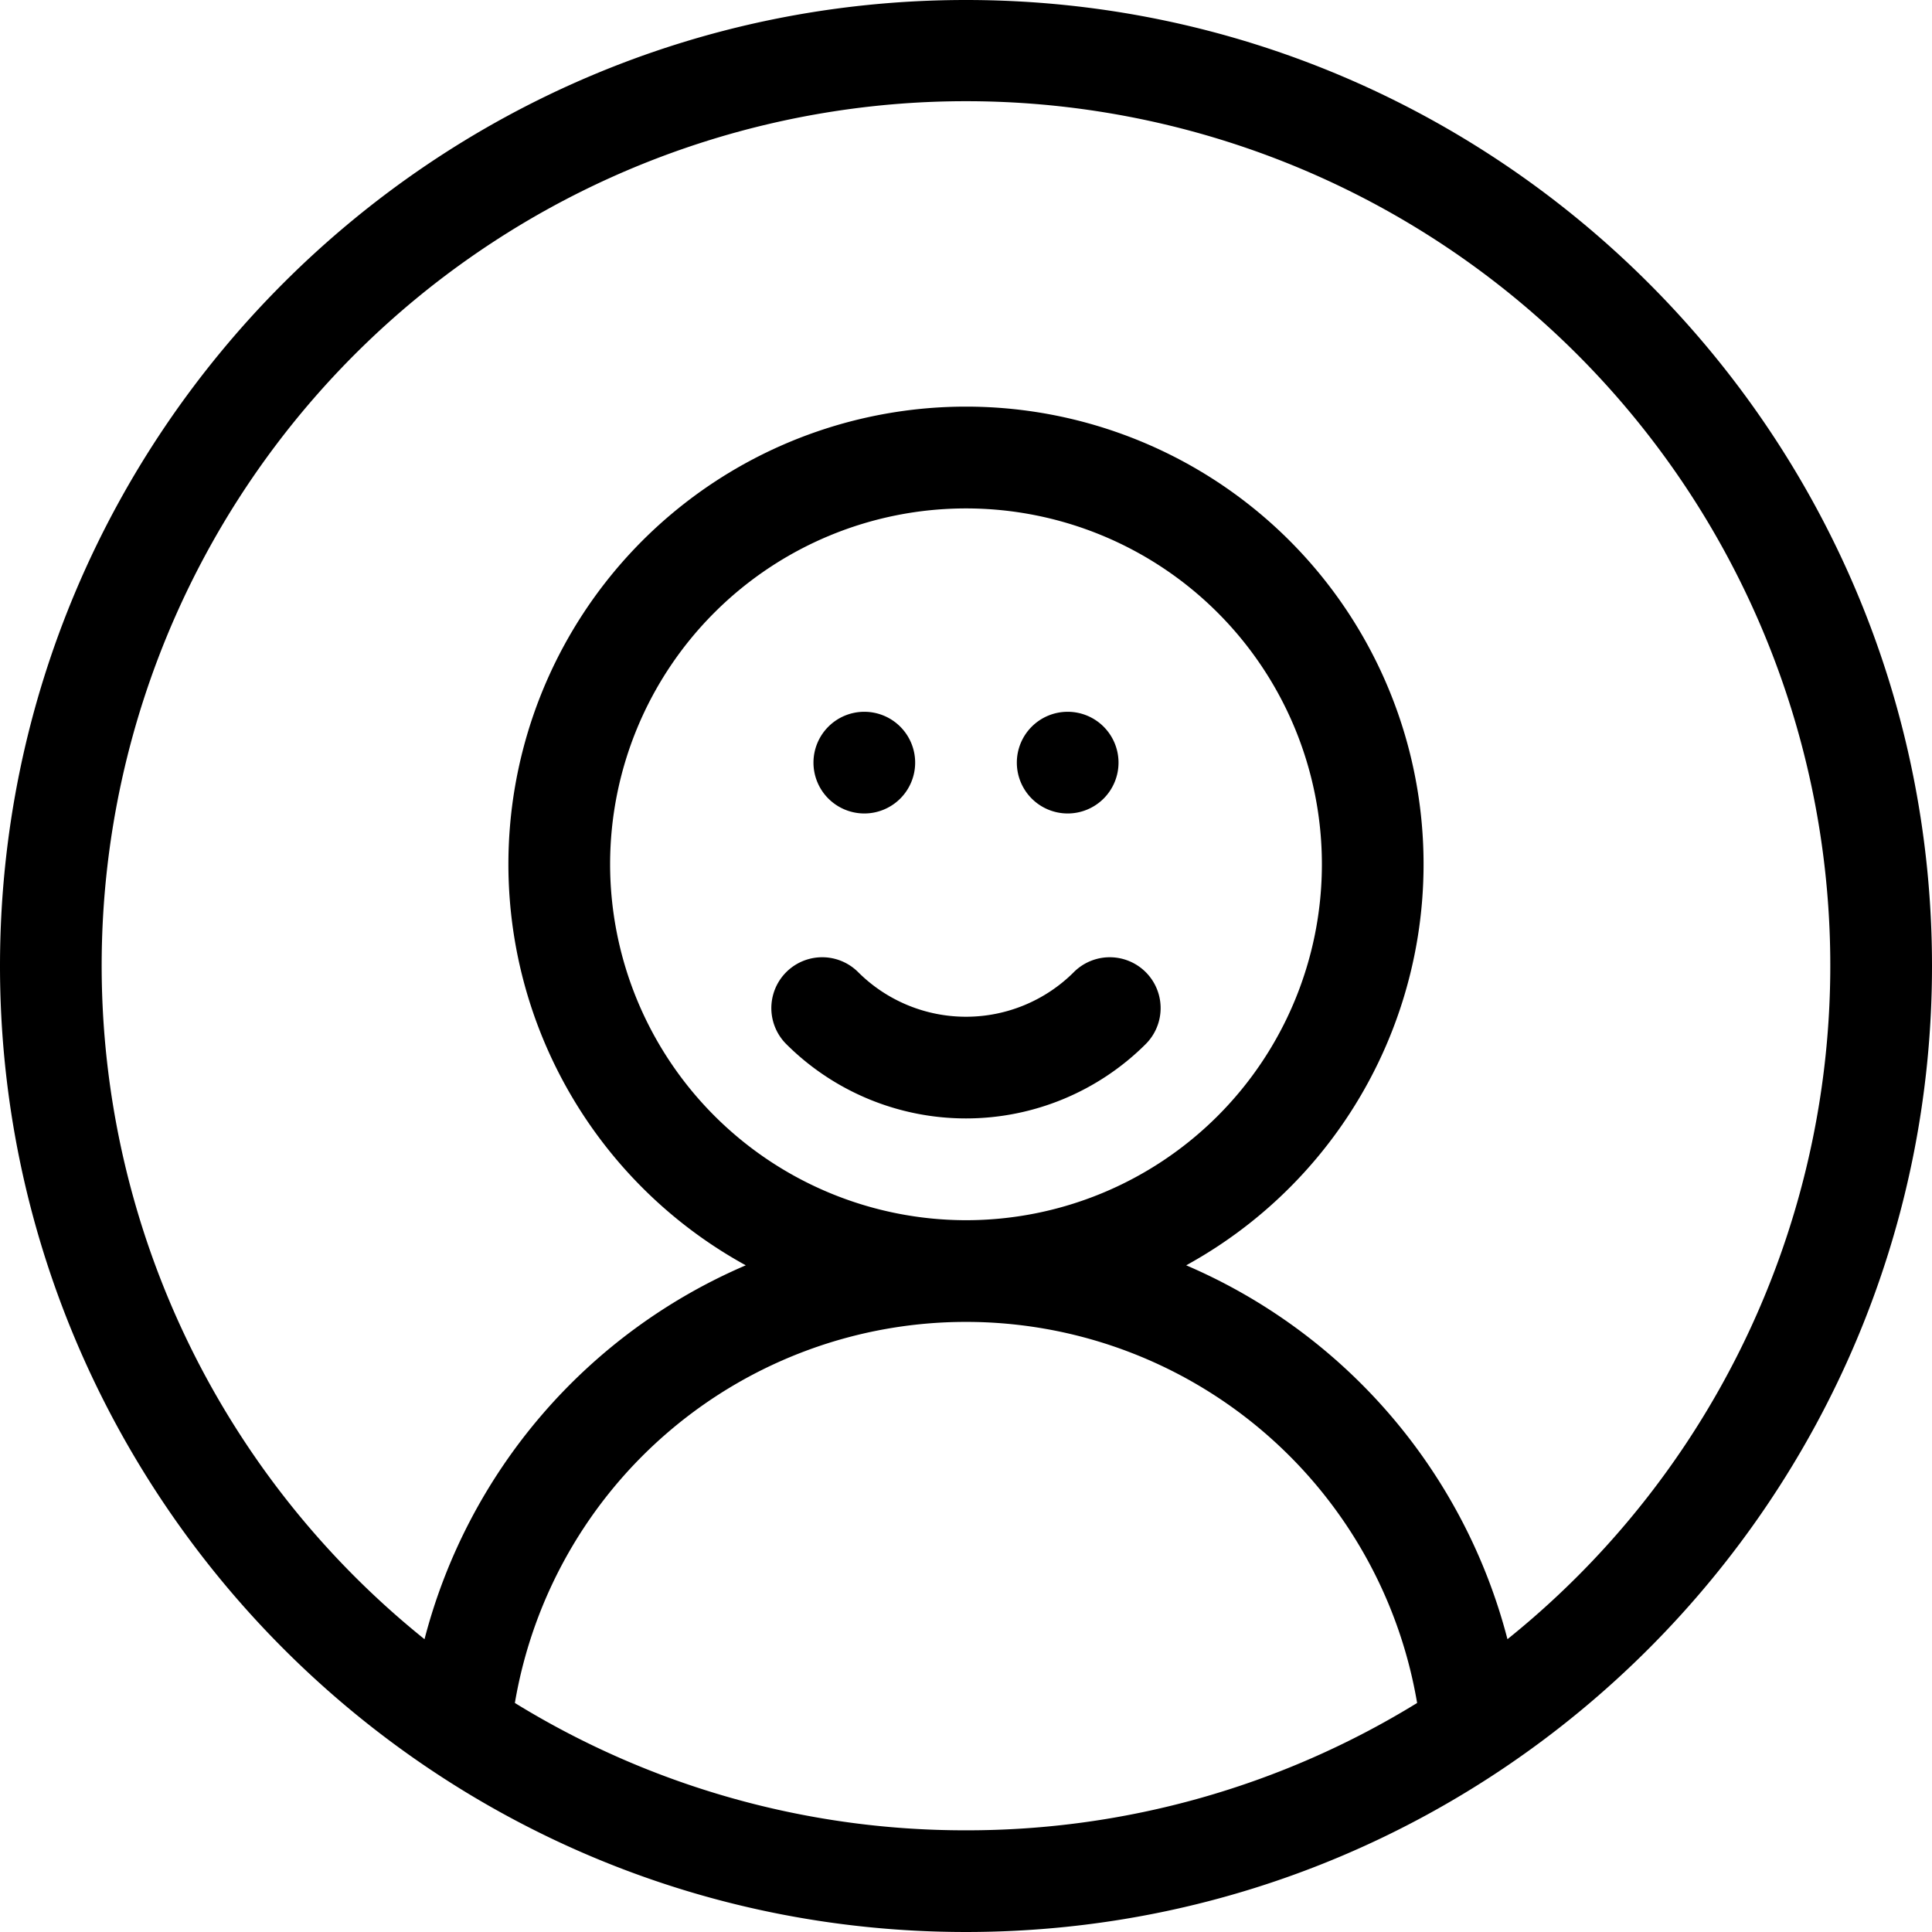 <svg id="profile" xmlns="http://www.w3.org/2000/svg" width="283.563" height="283.563" viewBox="0 0 283.563 283.563">
  <path id="Path_3941" data-name="Path 3941" d="M207.462,154.924A7.462,7.462,0,1,0,200,147.462,7.465,7.465,0,0,0,207.462,154.924Zm0,0" transform="translate(-50.757 -35.53)"/>
  <path id="Path_3942" data-name="Path 3942" d="M167.462,154.924A7.462,7.462,0,1,0,160,147.462,7.465,7.465,0,0,0,167.462,154.924Zm0,0" transform="translate(-40.605 -35.53)"/>
  <path id="Path_3944" data-name="Path 3944" d="M283.563,141.781C283.563,63.6,219.959,0,141.781,0S0,63.6,0,141.781c0,77.525,63.035,141.781,141.781,141.781C220.183,283.563,283.563,219.7,283.563,141.781ZM141.781,268.638a126.035,126.035,0,0,1-66.212-18.69,67.157,67.157,0,0,1,132.424,0A126.035,126.035,0,0,1,141.781,268.638ZM89.546,126.857a52.235,52.235,0,1,1,52.235,52.235A52.295,52.295,0,0,1,89.546,126.857ZM221.253,240.588A82.156,82.156,0,0,0,174.1,185.712a67.16,67.16,0,1,0-64.641,0,82.149,82.149,0,0,0-47.152,54.876,126.857,126.857,0,1,1,158.944,0Zm0,0"/>
  <path id="Path_3946" data-name="Path 3946" d="M196.11,190.467a22.406,22.406,0,0,1-31.65,0A7.463,7.463,0,1,0,153.9,201.019a37.34,37.34,0,0,0,52.766,0,7.463,7.463,0,0,0-10.558-10.552Zm0,0" transform="translate(-38.504 -47.782)"/>
</svg>
